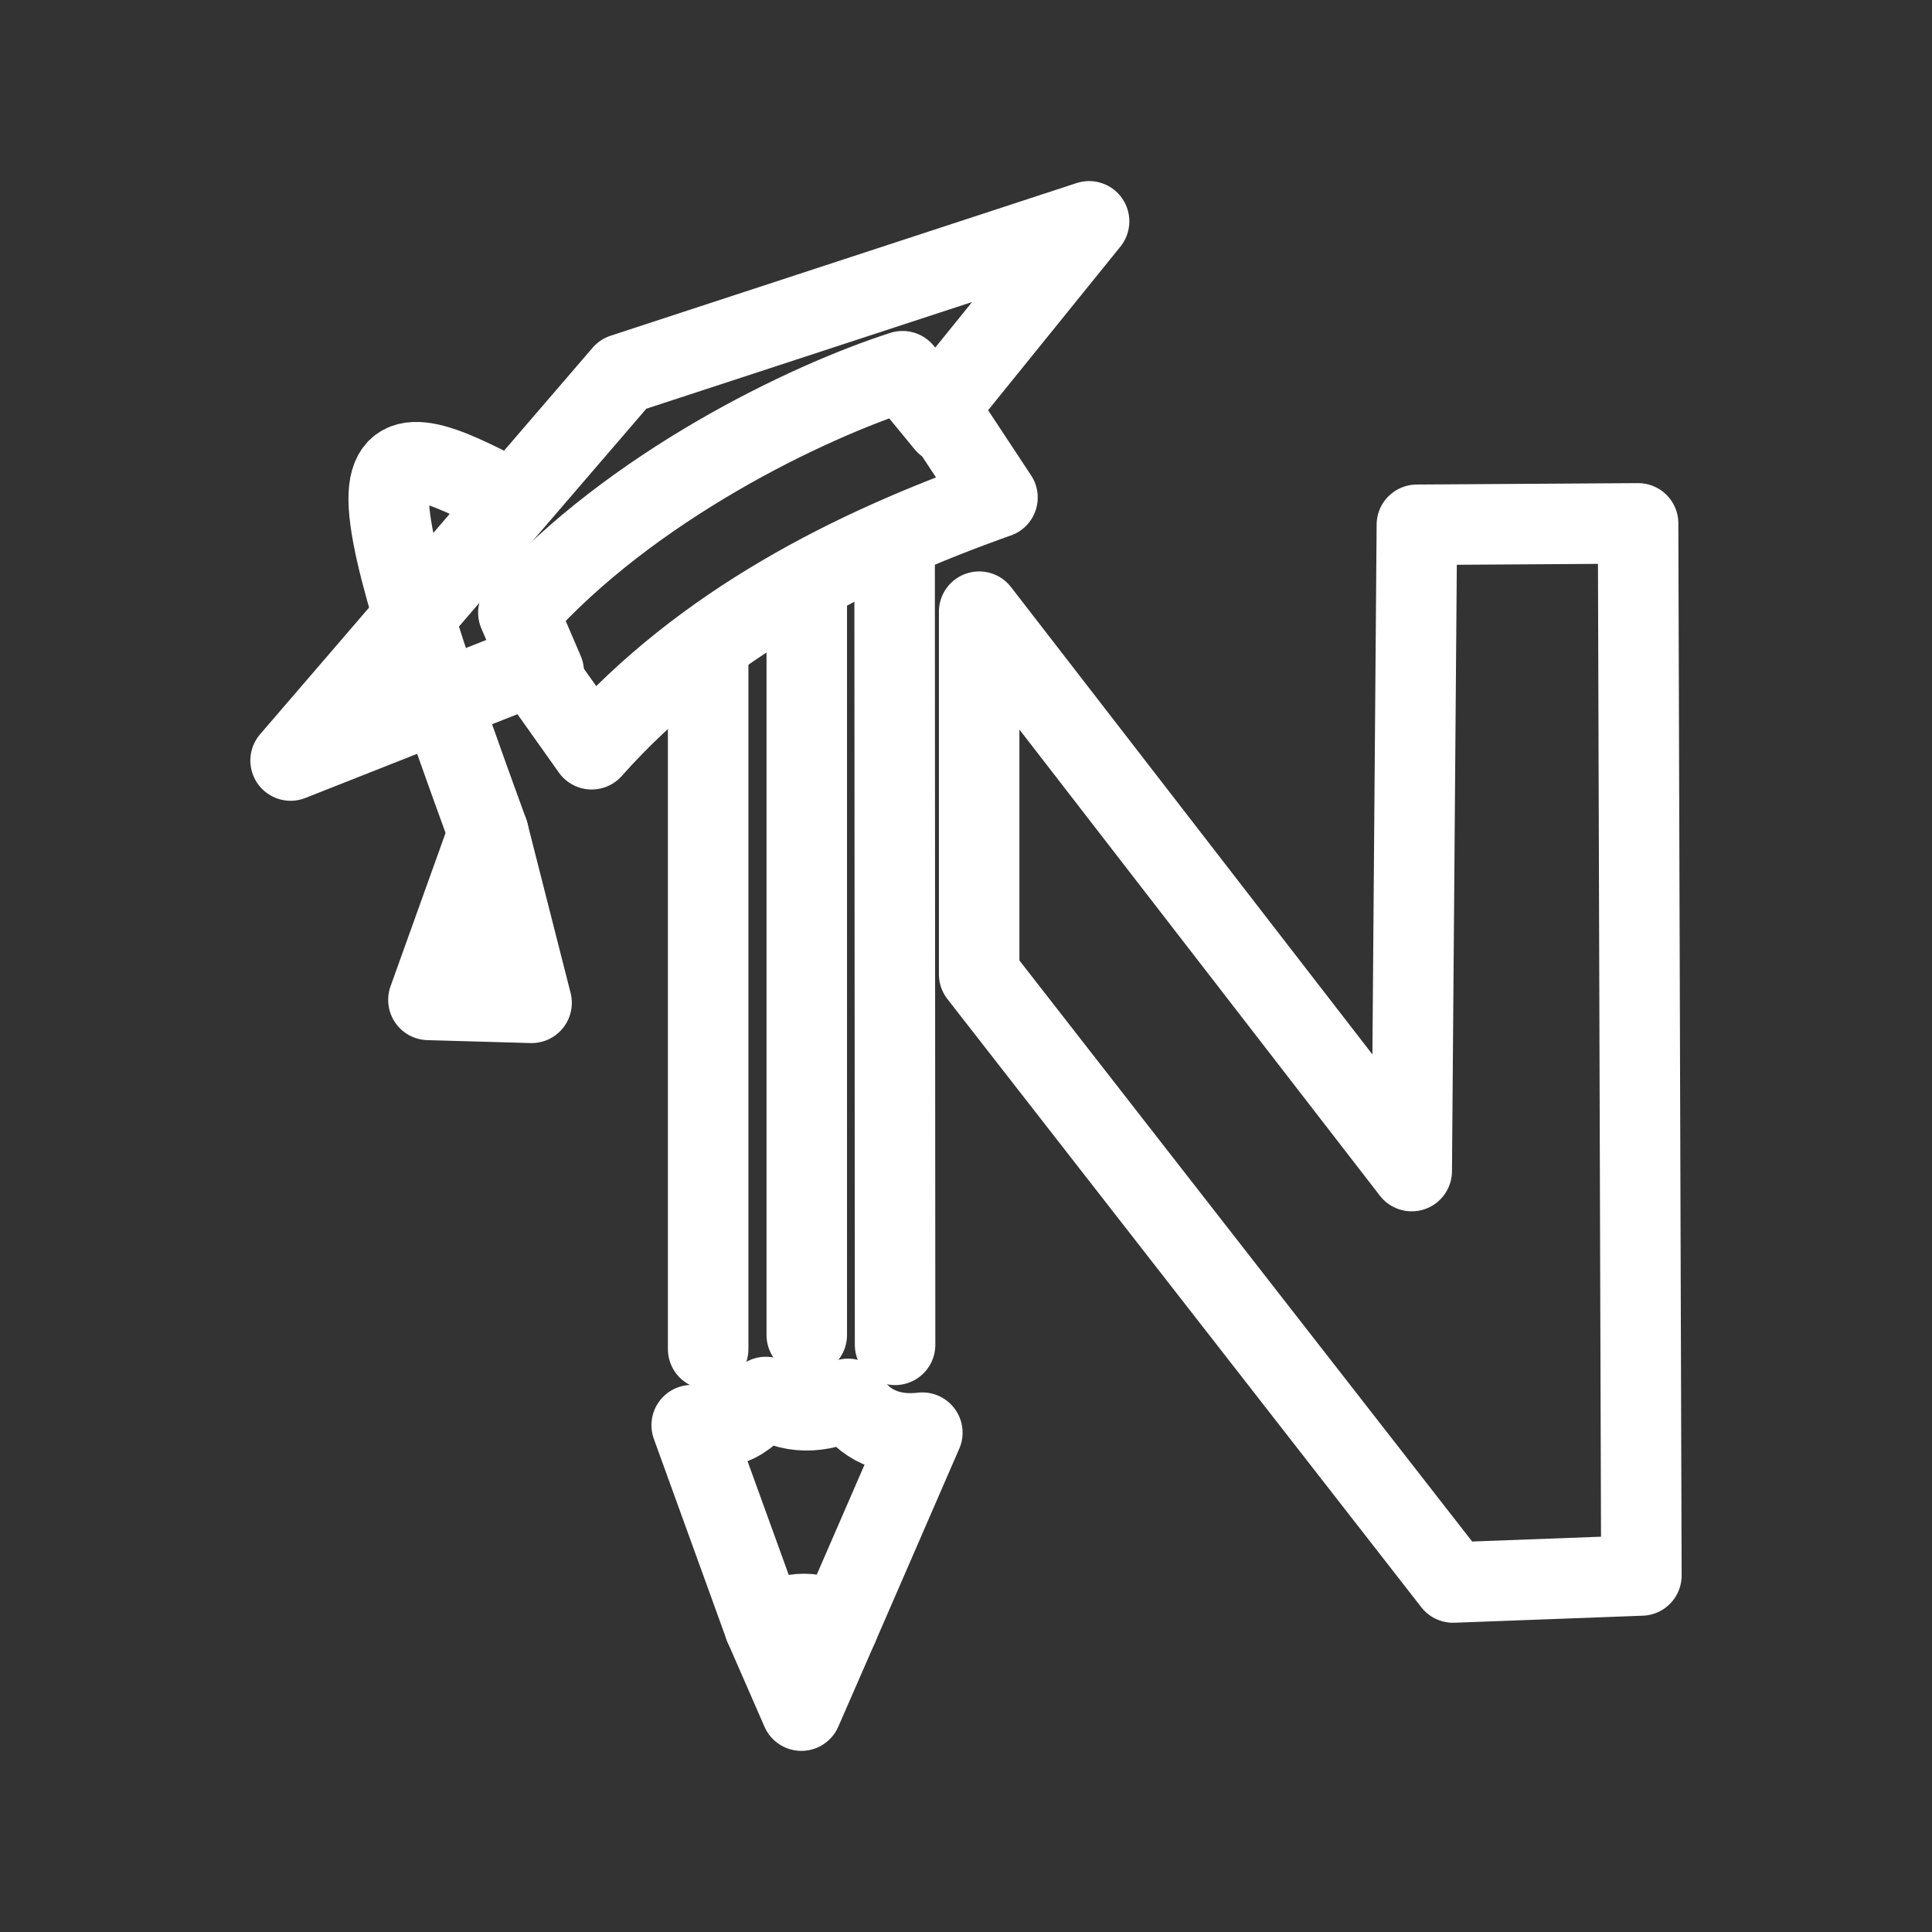 <?xml version="1.0" encoding="UTF-8"?><svg id="a" xmlns="http://www.w3.org/2000/svg" viewBox="0 0 48 48"><rect x="0" y="0" width="48" height="48" fill="#333333" stroke="none"/><defs><style>.c{stroke-width:2px;fill:none;stroke:#fff;stroke-linecap:round;stroke-linejoin:round;}</style></defs><path class="c" d="m24.327,24.206v-9.009l10.747,13.898.128-16.057,5.496-.035.082,26.139-4.679.175-11.774-15.111Z"/><path class="c" d="m24.782,12.361l-1.47-2.229,3.746-4.633-11.576,3.792-8.262,9.604,5.998-2.369,1.482,2.089c2.789-3.139,6.5-4.983,10.082-6.255Z"/><path class="c" d="m13.509,16.691l-.63-1.47c2.801-3.139,7.176-5.239,9.545-5.998l1.074,1.307"/><path class="c" d="m17.594,16.084v17.434"/><path class="c" d="m20.044,14.625v18.542"/><path class="c" d="m22.226,13.54l.012,19.872"/><path class="c" d="m22.915,35.595c-.805.093-1.459-.187-1.844-.84-.63.385-1.517.385-2.042-.047-.257.28-.513.548-.829.665-.303.117-.665.07-1.015.035l1.809,4.994c.7-.405,1.311-.405,1.832,0l2.089-4.808Z"/><path class="c" d="m20.826,40.402l-.916,2.098-.916-2.098"/><path class="c" d="m12.471,12.291c-1.377-.7-2.754-1.4-2.812,0-.058,1.4,1.202,4.901,2.474,8.402"/><path class="c" d="m10.644,24.842l1.489-4.149,1.074,4.222-2.563-.073Z"/></svg>
